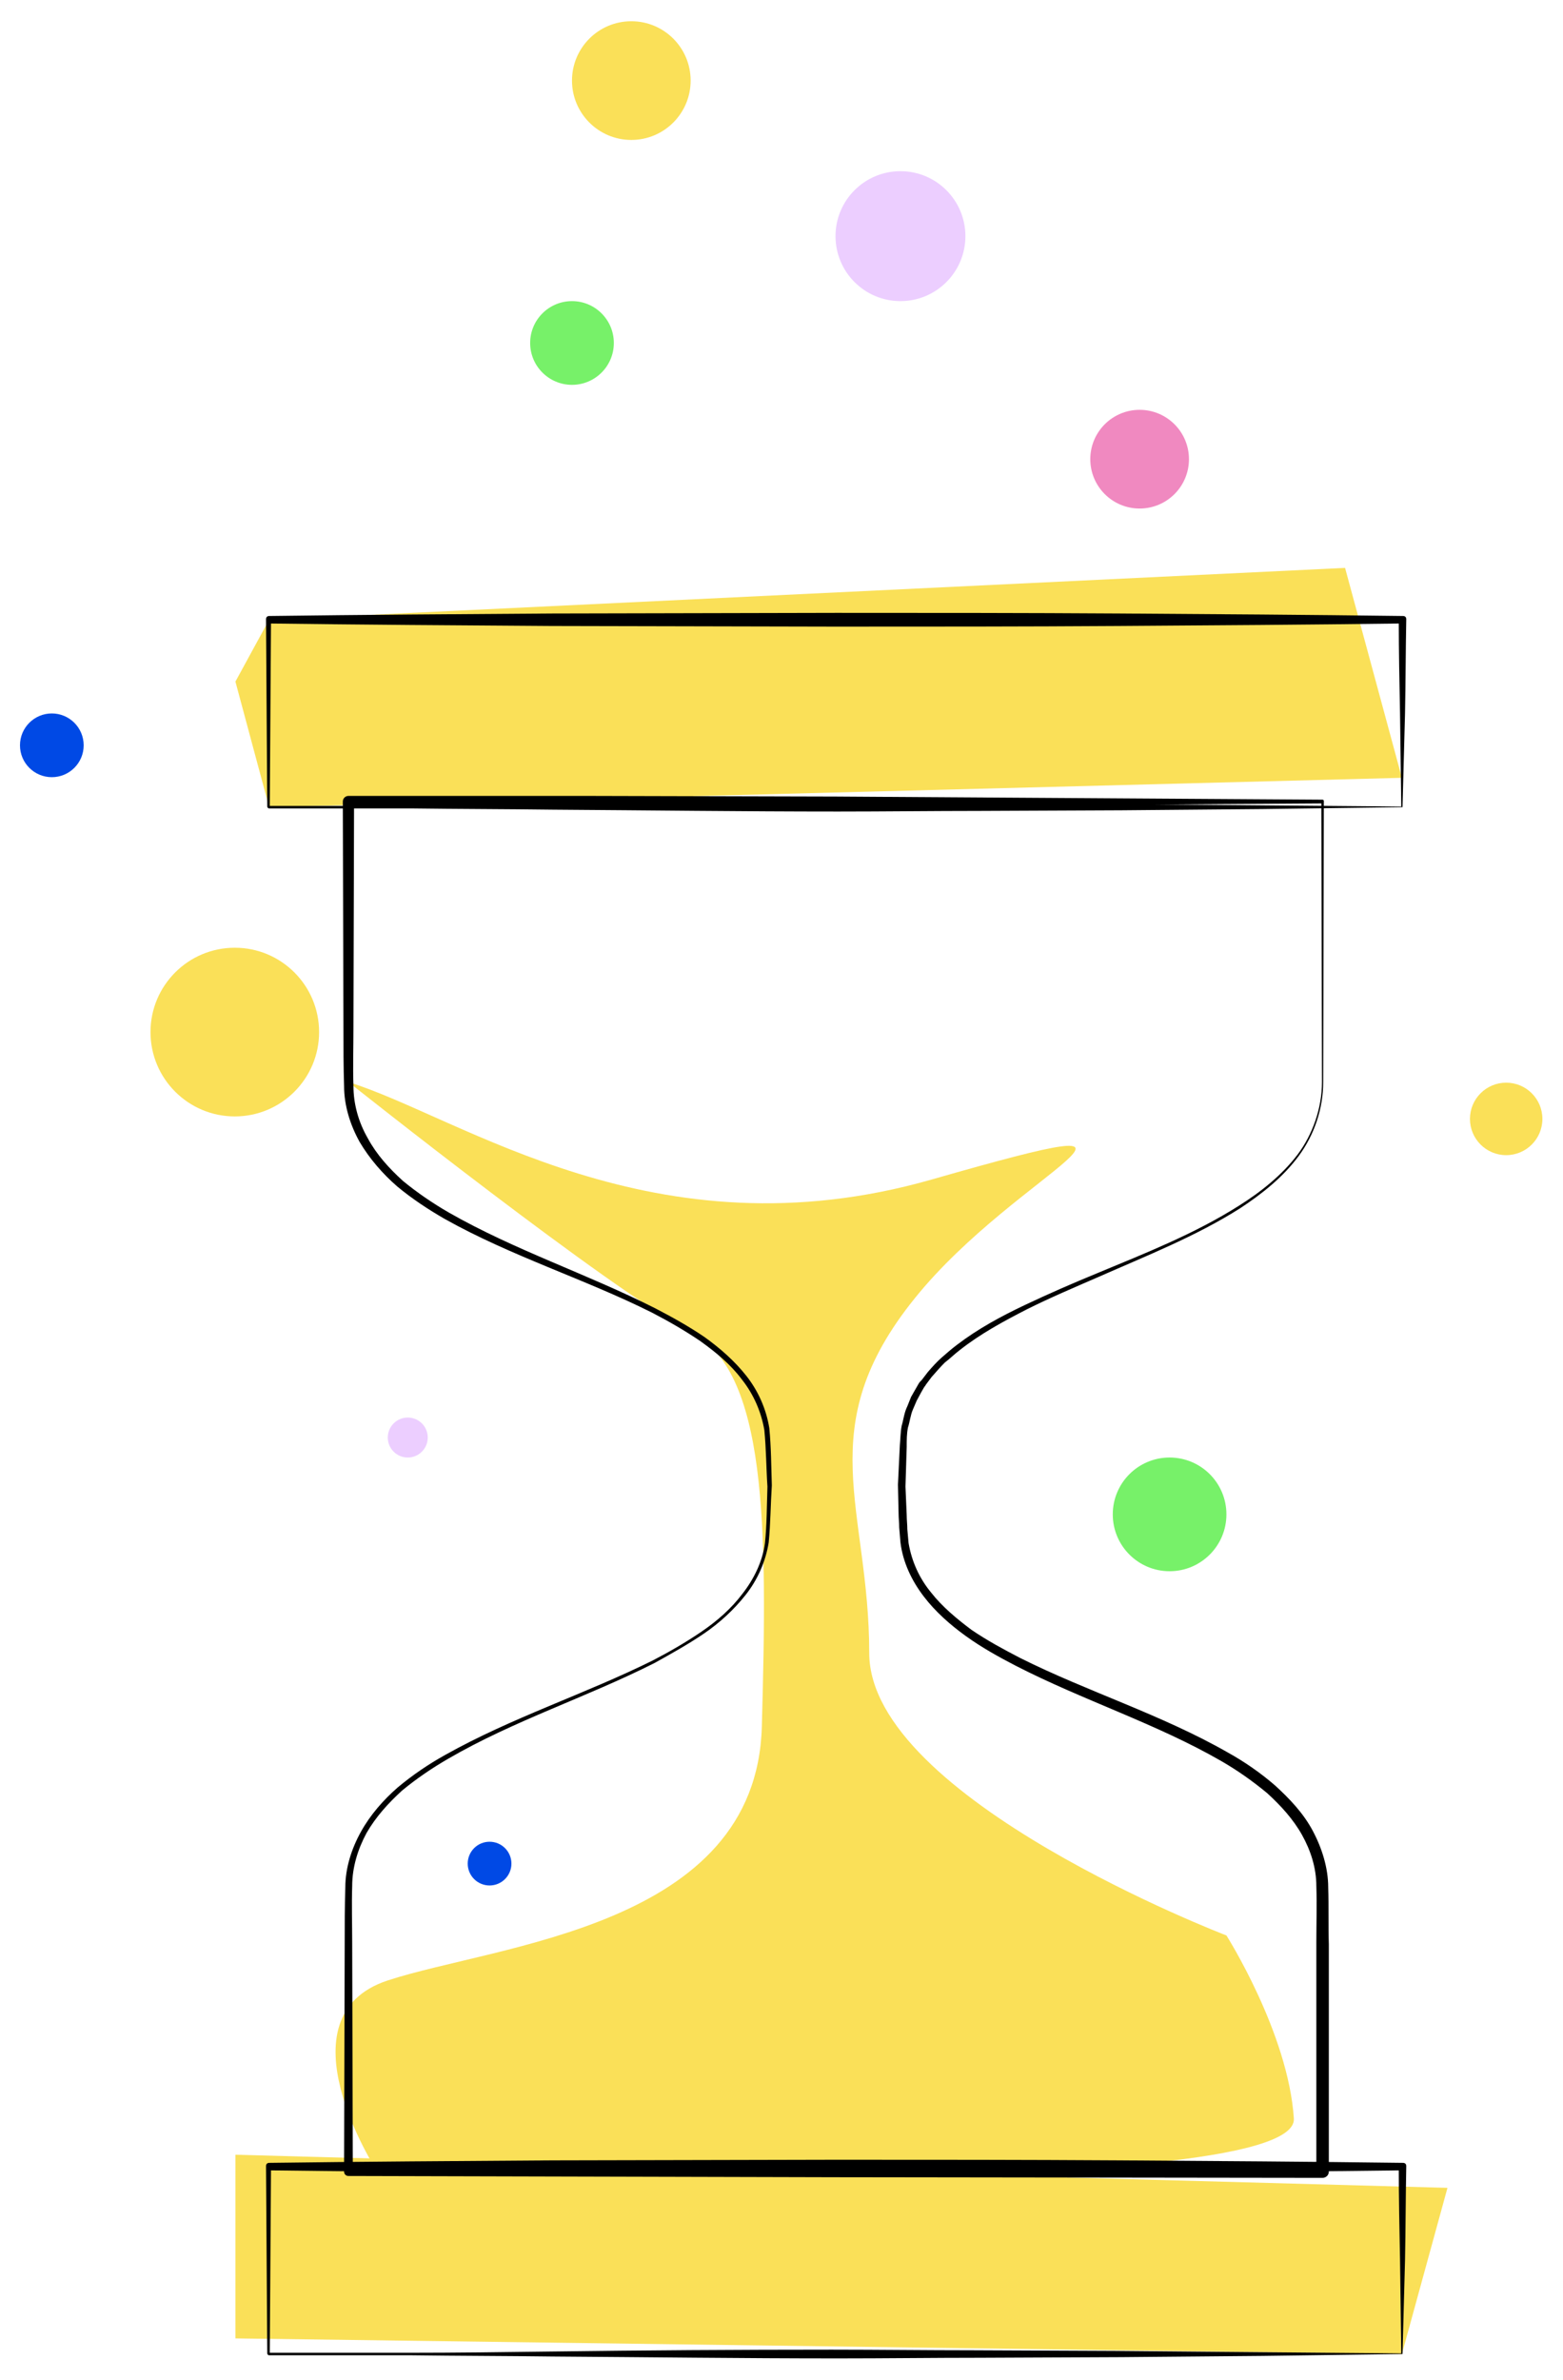 <?xml version="1.0" encoding="utf-8"?>
<!-- Generator: Adobe Illustrator 25.4.1, SVG Export Plug-In . SVG Version: 6.00 Build 0)  -->
<svg version="1.1" id="Capa_1" xmlns="http://www.w3.org/2000/svg" xmlns:xlink="http://www.w3.org/1999/xlink" x="0px" y="0px"
	 viewBox="0 0 250.3 381" style="enable-background:new 0 0 250.3 381;" xml:space="preserve">
<style type="text/css">
	.st0{fill:#FAE058;}
	.st1{fill:#ECCEFF;}
	.st2{fill:#77F169;}
	.st3{fill:#0049E5;}
	.st4{fill:#F089C0;}
</style>
<g>
	<polygon class="st0" points="43.1,99.2 37.7,109.1 43.1,129.2 224.5,124.5 215.4,90.9 	"/>
	<polygon class="st0" points="37.7,344.9 37.7,374.3 224.5,376.8 231.8,350.2 	"/>
	<path class="st0" d="M55.8,173.2c18.1,5.6,49,28.3,93.4,15.6s13.9-1.6-2.7,19c-16.8,20.8-7.3,33.5-7.3,56.8s57.2,45.2,57.2,45.2
		s9.9,15.6,10.8,29.3c0.9,13.7-146.9,8.3-146.9,8.3s-15.9-24.6,1.8-30.4s59-8.5,59.9-40.6c0.9-32.1,0.9-57-11.5-63.3
		C98.2,206.9,55.8,173.2,55.8,173.2z"/>
	<path d="M211.7,173.2l-0.1-44.8l0.2,0.2l-78,0.5l-39,0.1c-13,0.1-26,0-39,0l0.9-0.9l-0.1,36.4c0,3-0.1,6.1,0,9.1
		c0,2.9,0.8,5.8,2.3,8.4c1.4,2.6,3.4,4.8,5.6,6.8c2.3,1.9,4.8,3.6,7.4,5.1c10.5,6,22.1,9.8,33,15.3c2.7,1.4,5.4,2.9,7.9,4.6
		c2.5,1.8,4.8,3.8,6.7,6.2c1.9,2.4,3.2,5.3,3.7,8.4c0.3,3.1,0.3,6.1,0.4,9.1v0.1c-0.2,3-0.2,6-0.5,9.1c-0.5,3.1-1.8,6-3.7,8.4
		c-1.9,2.4-4.2,4.5-6.7,6.2c-2.5,1.7-5.2,3.2-7.9,4.7c-10.9,5.5-22.5,9.2-33,15.3c-2.6,1.5-5.1,3.2-7.4,5.1c-2.2,2-4.2,4.2-5.7,6.8
		c-1.4,2.6-2.3,5.5-2.3,8.5c-0.1,3,0,6.1,0,9.1l0.1,36.4l-0.7-0.7l78-0.2l78-0.1l-1,1l0-36.4c0-3,0.1-6.1,0-9.1
		c0-2.9-0.9-5.7-2.3-8.2c-1.4-2.5-3.4-4.7-5.6-6.7c-2.3-1.9-4.7-3.6-7.3-5.1c-10.4-6-22.1-9.7-33-15.3c-2.7-1.4-5.4-2.9-7.9-4.7
		c-2.5-1.8-4.9-3.9-6.8-6.4c-1.9-2.5-3.3-5.4-3.7-8.6l-0.2-2.4c0-0.8-0.1-1.5-0.1-2.3l-0.1-4.5l0,0l0-0.1l0.3-6.2
		c0.1-1.1,0.1-2.2,0.3-3.2c0.3-1,0.4-2.1,0.9-3.1l0.6-1.5l0.8-1.4l0.4-0.7c0.1-0.2,0.3-0.4,0.5-0.6l1-1.3c0.7-0.8,1.4-1.6,2.2-2.3
		c0.8-0.7,1.6-1.4,2.4-2c3.4-2.6,7.1-4.6,10.9-6.4c3.8-1.8,7.7-3.5,11.6-5.1c7.7-3.2,15.6-6.3,22.7-10.8c3.5-2.2,6.9-4.9,9.4-8.2
		C210.2,181.6,211.7,177.4,211.7,173.2z M211.9,173.2c0,4.2-1.4,8.4-3.9,11.8c-2.5,3.4-5.9,6.1-9.4,8.4c-7.1,4.5-15,7.6-22.7,11
		c-3.9,1.7-7.7,3.3-11.5,5.2c-3.7,1.9-7.4,3.9-10.7,6.5c-0.8,0.6-1.6,1.4-2.4,2c-0.7,0.7-1.4,1.5-2.1,2.3l-0.9,1.2
		c-0.1,0.2-0.3,0.4-0.4,0.6l-0.4,0.7l-0.7,1.3l-0.6,1.4c-0.4,0.9-0.5,2-0.8,2.9c-0.2,1-0.2,2-0.2,3.1L145,238v-0.1l0.2,4.6
		c0,0.8,0.1,1.5,0.1,2.3l0.2,2.2c0.5,2.9,1.7,5.6,3.6,7.9c1.8,2.3,4.1,4.2,6.5,6c2.5,1.7,5.1,3.1,7.8,4.5c10.8,5.4,22.5,9,33.2,15.1
		c2.7,1.5,5.3,3.3,7.6,5.3c2.3,2.1,4.5,4.4,6,7.2c1.5,2.8,2.5,6,2.5,9.1c0.1,3.1,0,6.1,0.1,9.1l0,36.4c0,0.6-0.5,1-1,1h0l-78-0.1
		l-78-0.2h0c-0.4,0-0.7-0.3-0.7-0.7v0l0.1-36.4c0-3,0-6.1,0.1-9.1c0-3.1,1-6.2,2.5-8.9c1.5-2.7,3.6-5.1,5.9-7.1
		c2.4-2,4.9-3.7,7.6-5.2c10.7-6,22.3-9.7,33.2-15.1c2.7-1.4,5.3-2.9,7.8-4.6c2.5-1.7,4.8-3.7,6.6-6.1c1.8-2.3,3.2-5.1,3.6-8.1
		c0.3-2.9,0.3-6,0.4-9.1v0.1c-0.2-3-0.2-6.1-0.5-9.1c-0.5-2.9-1.7-5.7-3.6-8.1c-1.8-2.4-4.1-4.3-6.6-6.1c-2.5-1.7-5.1-3.2-7.8-4.6
		c-10.8-5.4-22.5-9-33.2-15c-2.6-1.5-5.2-3.2-7.6-5.2c-2.3-2-4.4-4.4-6-7.1c-1.5-2.7-2.5-5.8-2.5-9c-0.1-3.1-0.1-6.1-0.1-9.1
		l-0.1-36.4c0-0.5,0.4-0.9,0.9-0.9h0c13,0,26,0,39,0l39,0.1l78,0.5c0.1,0,0.2,0.1,0.2,0.2L211.9,173.2z"/>
	<g>
		<path d="M224.6,129.2l-22.4,0.3l-22.6,0.2l-22.7,0.1c-7.6,0-15.1,0.1-22.7,0.1c-15.2,0-30.4-0.2-45.6-0.3
			c-7.6-0.1-15.2-0.1-22.7-0.2l-11.4,0l-11.4,0c-0.2,0-0.3-0.2-0.3-0.3l-0.1-15l-0.1-15c0-0.3,0.2-0.5,0.5-0.5l0,0
			c15.1-0.2,30.2-0.3,45.4-0.4l45.4-0.1c15.1,0,30.2,0,45.4,0.1c15.1,0.1,30.2,0.2,45.4,0.4l0,0c0.3,0,0.5,0.2,0.5,0.5
			c-0.1,5.1-0.1,10.1-0.2,15.1L224.6,129.2z M224.4,129.1l-0.2-15c-0.1-5-0.2-9.9-0.2-14.8l0.5,0.5c-15.1,0.2-30.2,0.3-45.4,0.4
			c-15.1,0.1-30.2,0.1-45.4,0.1l-45.4-0.1c-15.1-0.1-30.2-0.2-45.4-0.4l0.5-0.5l-0.1,15l-0.1,15l-0.3-0.3l11.3,0l11.3,0
			c7.5,0,15.1-0.1,22.6-0.2c15.1-0.2,30.1-0.3,45.1-0.3c7.5,0,15.1,0.1,22.6,0.1l22.7,0.1l22.8,0.2L224.4,129.1z"/>
		<path d="M224.6,376.8l-22.4,0.3l-22.6,0.2l-22.7,0.1c-7.6,0-15.1,0.1-22.7,0.1c-15.2,0-30.4-0.2-45.6-0.3
			c-7.6-0.1-15.2-0.1-22.7-0.2l-11.4,0l-11.4,0c-0.2,0-0.3-0.2-0.3-0.3l-0.1-15l-0.1-15c0-0.3,0.2-0.5,0.5-0.5l0,0
			c15.1-0.2,30.2-0.3,45.4-0.4l45.4-0.1c15.1,0,30.2,0,45.4,0.1c15.1,0.1,30.2,0.2,45.4,0.4l0,0c0.3,0,0.5,0.2,0.5,0.5
			c-0.1,5.1-0.1,10.1-0.2,15.1L224.6,376.8z M224.4,376.7l-0.2-15c-0.1-5-0.2-9.9-0.2-14.8l0.5,0.5c-15.1,0.2-30.2,0.3-45.4,0.4
			c-15.1,0.1-30.2,0.1-45.4,0.1l-45.4-0.1c-15.1-0.1-30.2-0.2-45.4-0.4l0.5-0.5l-0.1,15l-0.1,15l-0.3-0.3l11.3,0l11.3,0
			c7.5,0,15.1-0.1,22.6-0.2c15.1-0.2,30.1-0.3,45.1-0.3c7.5,0,15.1,0.1,22.6,0.1l22.7,0.1l22.8,0.2L224.4,376.7z"/>
	</g>
	<circle class="st0" cx="37.6" cy="165.2" r="13.5"/>
	<circle class="st1" cx="65.3" cy="230.1" r="3.2"/>
	<circle class="st2" cx="91.6" cy="54.9" r="6.7"/>
	<circle class="st1" cx="144.2" cy="37.8" r="10.4"/>
	<circle class="st2" cx="187.3" cy="242.4" r="9.1"/>
	<circle class="st0" cx="241.2" cy="179.1" r="5.8"/>
	<circle class="st3" cx="8.3" cy="119.3" r="5.1"/>
	<circle class="st0" cx="101.1" cy="12.9" r="9.5"/>
	<circle class="st4" cx="182.5" cy="73.5" r="7.9"/>
	<circle class="st3" cx="78.4" cy="298.3" r="3.5"/>
</g>
</svg>
